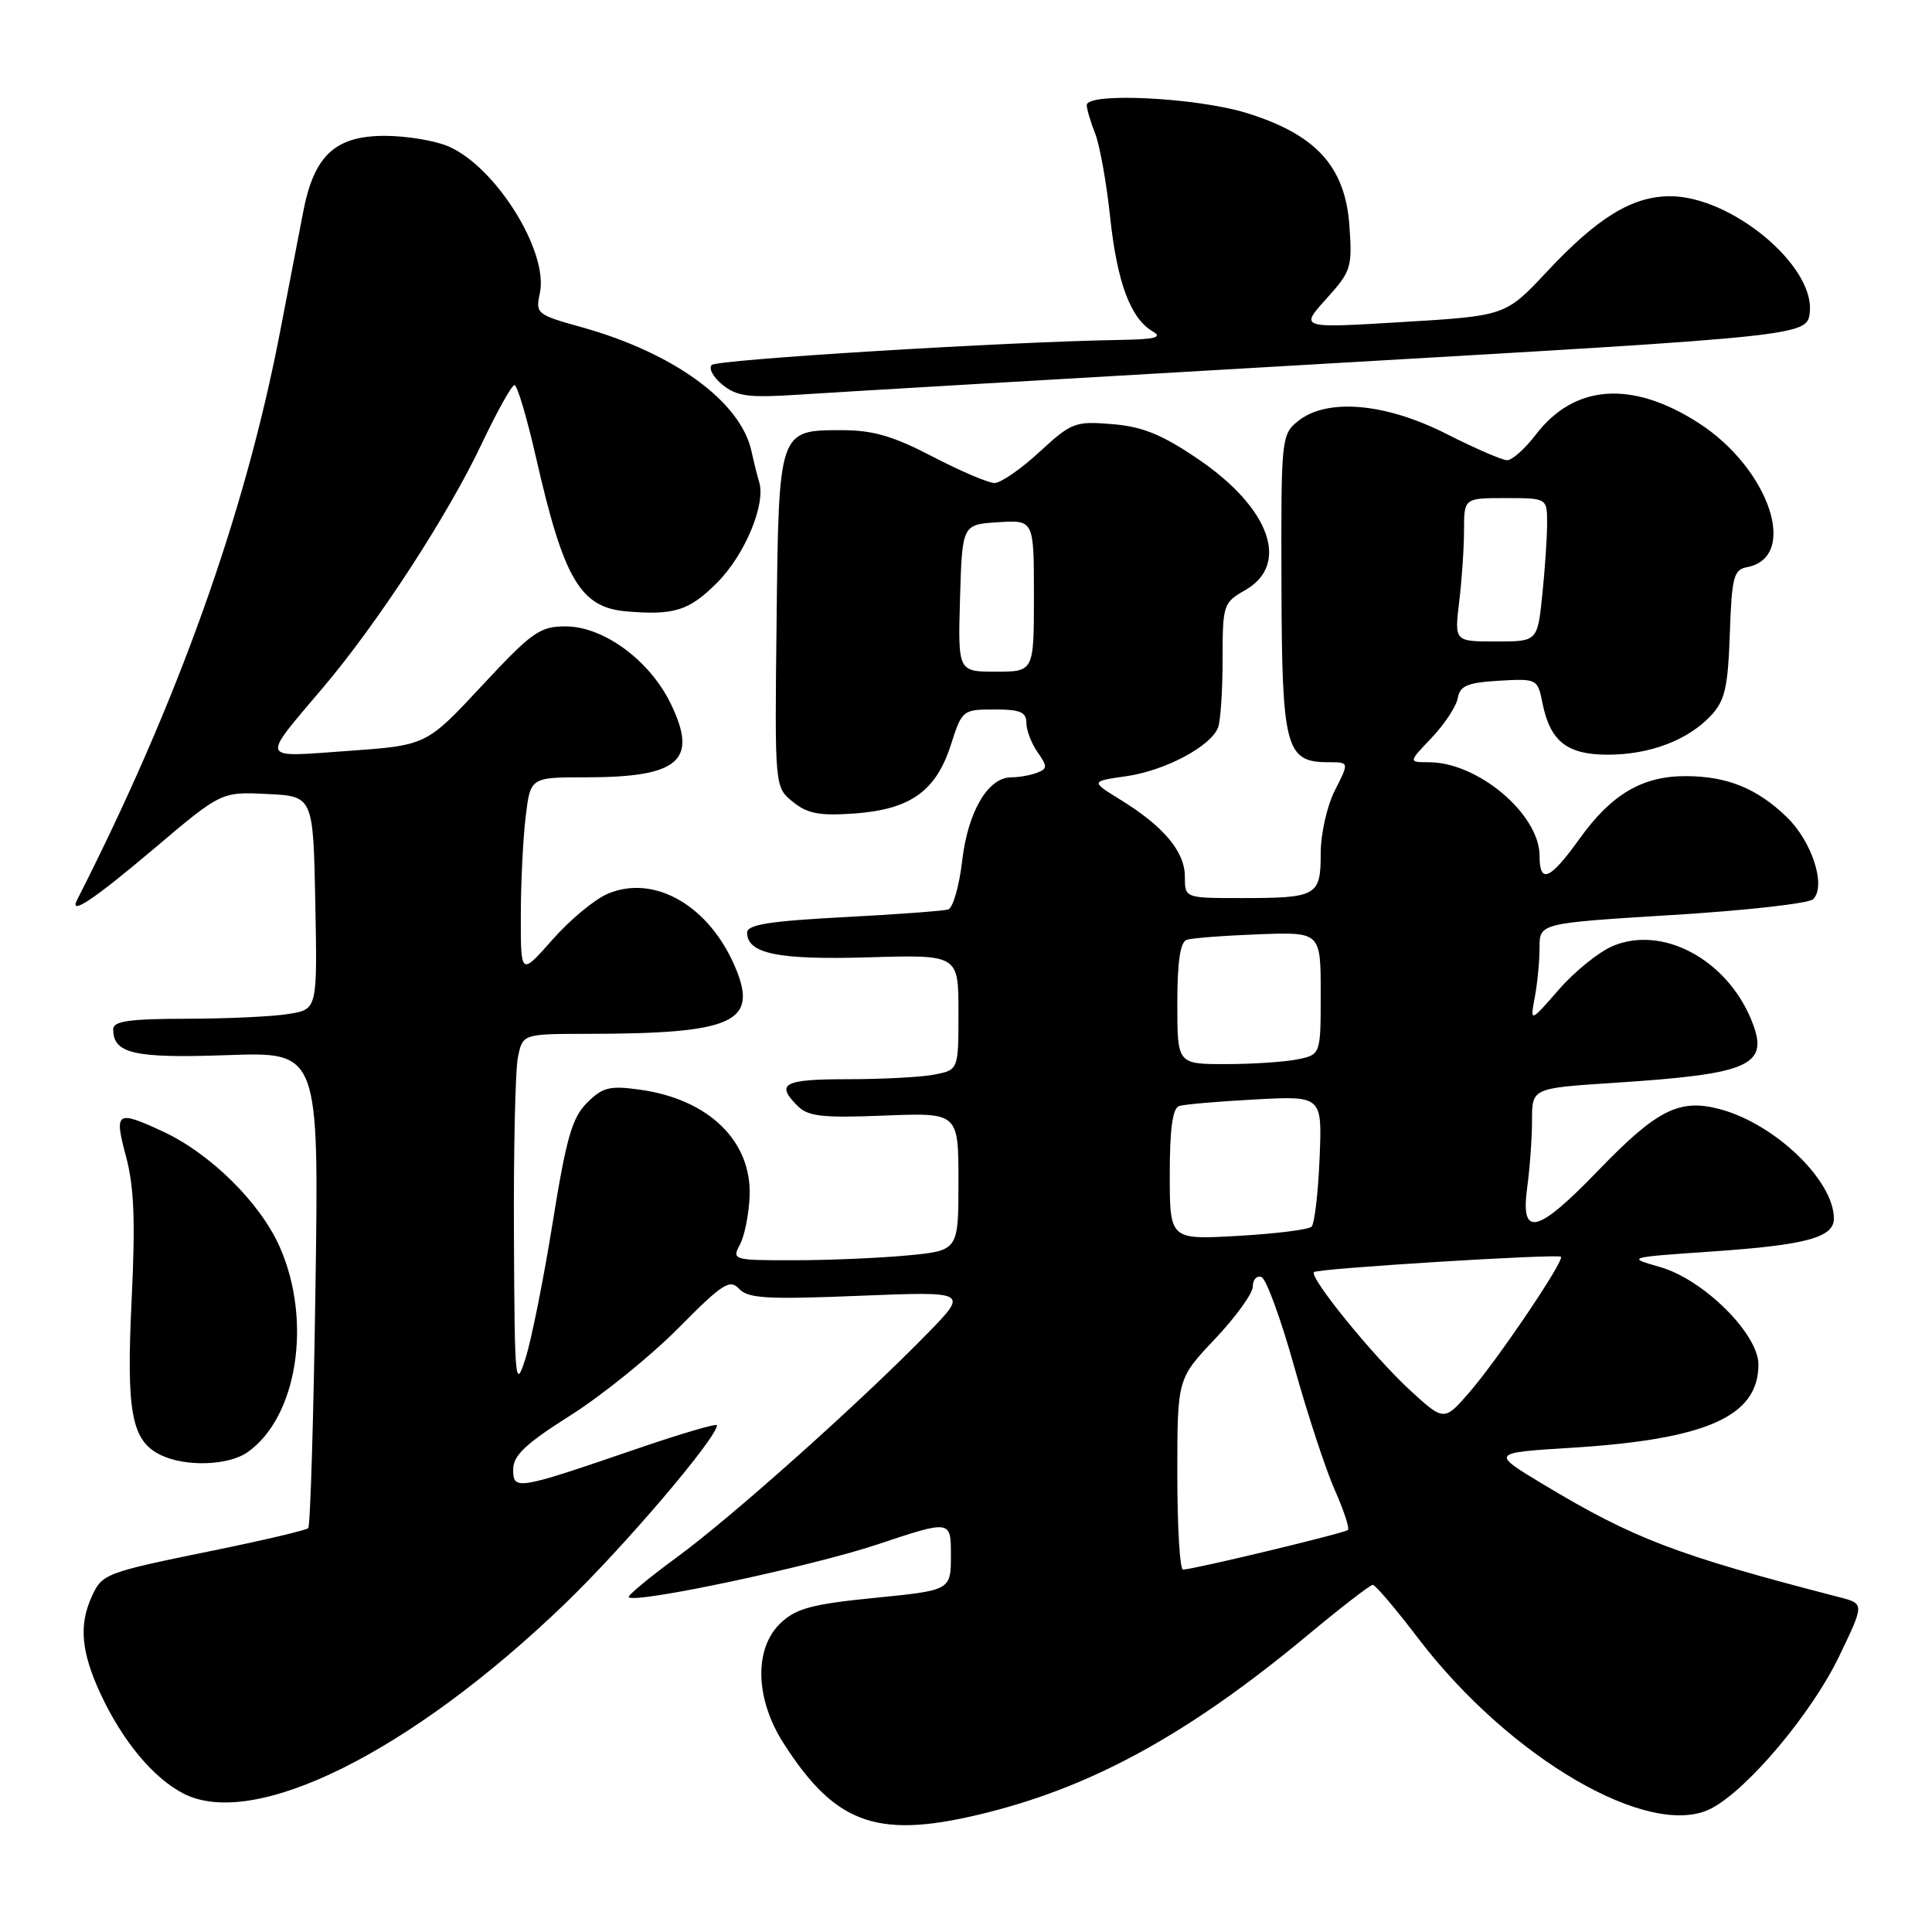 <?xml version="1.0" encoding="UTF-8" standalone="no"?>
<!DOCTYPE svg PUBLIC "-//W3C//DTD SVG 1.1//EN" "http://www.w3.org/Graphics/SVG/1.1/DTD/svg11.dtd" >
<svg xmlns="http://www.w3.org/2000/svg" xmlns:xlink="http://www.w3.org/1999/xlink" version="1.1" viewBox="0 0 256 256">
 <g >
 <path fill="currentColor"
d=" M 131.18 240.08 C 145.31 236.47 157.93 229.44 173.39 216.57 C 177.73 212.96 181.56 210.00 181.90 210.00 C 182.24 210.00 184.97 213.21 187.95 217.13 C 200.09 233.03 218.66 243.81 226.73 239.64 C 231.55 237.15 240.05 227.04 243.68 219.50 C 247.05 212.50 247.05 212.50 243.77 211.65 C 222.13 206.05 216.48 203.90 204.52 196.70 C 197.53 192.50 197.53 192.50 208.21 191.84 C 226.16 190.72 233.00 187.68 233.00 180.80 C 233.00 176.76 225.74 169.55 220.00 167.90 C 215.50 166.61 215.50 166.61 227.00 165.82 C 239.31 164.97 243.00 163.97 243.00 161.47 C 243.00 156.43 235.22 148.94 227.94 146.98 C 222.54 145.53 219.57 147.02 211.81 155.06 C 203.66 163.51 201.45 164.05 202.36 157.36 C 202.71 154.81 203.00 150.80 203.00 148.46 C 203.00 144.19 203.00 144.19 213.75 143.49 C 232.15 142.30 234.56 141.19 232.03 135.07 C 228.72 127.09 220.28 122.60 213.73 125.34 C 211.88 126.11 208.66 128.71 206.56 131.12 C 202.74 135.50 202.74 135.50 203.37 132.12 C 203.72 130.27 204.00 127.31 204.00 125.54 C 204.00 122.33 204.00 122.33 221.62 121.24 C 231.31 120.65 239.69 119.71 240.25 119.15 C 242.01 117.39 240.11 111.50 236.74 108.25 C 232.80 104.45 228.84 102.85 223.36 102.84 C 217.64 102.83 213.55 105.23 209.37 111.04 C 205.38 116.61 204.00 117.21 204.00 113.40 C 204.00 107.90 195.84 101.00 189.34 101.00 C 186.61 101.00 186.61 101.00 189.71 97.75 C 191.41 95.96 192.97 93.60 193.16 92.50 C 193.46 90.86 194.43 90.45 198.62 90.20 C 203.66 89.91 203.74 89.95 204.38 93.14 C 205.40 98.23 207.63 100.00 213.03 100.00 C 218.60 100.00 223.64 98.09 226.71 94.82 C 228.56 92.84 228.96 91.11 229.21 83.99 C 229.47 76.44 229.72 75.48 231.50 75.15 C 238.42 73.84 234.44 62.06 225.05 56.03 C 216.21 50.36 208.59 50.92 203.49 57.61 C 202.06 59.47 200.36 60.99 199.70 60.98 C 199.04 60.97 195.41 59.40 191.63 57.48 C 183.54 53.38 175.80 52.72 171.98 55.81 C 169.79 57.59 169.74 58.10 169.80 77.40 C 169.86 99.19 170.34 101.00 176.05 101.00 C 178.78 101.00 178.78 101.00 176.89 104.71 C 175.83 106.79 175.00 110.49 175.00 113.10 C 175.00 118.73 174.52 119.00 164.42 119.00 C 157.00 119.00 157.00 119.00 157.00 116.15 C 157.00 112.85 154.20 109.51 148.50 105.99 C 144.50 103.53 144.50 103.53 149.25 102.85 C 154.39 102.11 160.44 98.90 161.40 96.40 C 161.73 95.54 162.00 91.48 162.00 87.37 C 162.00 80.13 162.09 79.86 164.99 78.20 C 170.97 74.80 168.29 67.31 158.77 60.84 C 153.96 57.57 151.40 56.53 147.38 56.20 C 142.46 55.79 141.99 55.97 137.74 59.88 C 135.29 62.15 132.60 64.00 131.78 64.00 C 130.96 64.00 127.26 62.42 123.57 60.50 C 118.37 57.79 115.66 57.00 111.58 57.00 C 103.15 57.00 103.19 56.88 102.90 82.40 C 102.65 104.30 102.65 104.30 105.06 106.25 C 107.01 107.83 108.60 108.12 113.25 107.79 C 120.63 107.25 124.03 104.83 126.00 98.68 C 127.47 94.09 127.57 94.01 131.75 94.01 C 135.16 94.00 136.00 94.35 136.00 95.78 C 136.00 96.76 136.67 98.51 137.49 99.68 C 138.81 101.56 138.80 101.86 137.40 102.40 C 136.54 102.73 135.01 103.00 133.99 103.00 C 130.91 103.00 128.25 107.54 127.49 114.08 C 127.10 117.42 126.27 120.31 125.64 120.51 C 125.01 120.70 118.76 121.17 111.75 121.53 C 101.97 122.05 99.00 122.52 99.00 123.57 C 99.00 126.37 103.09 127.21 115.12 126.85 C 127.00 126.50 127.00 126.50 127.00 134.12 C 127.00 141.75 127.00 141.75 123.87 142.38 C 122.16 142.72 116.98 143.00 112.37 143.00 C 103.82 143.00 102.72 143.58 105.68 146.54 C 107.09 147.94 108.96 148.15 117.18 147.82 C 127.00 147.43 127.00 147.43 127.00 156.57 C 127.00 165.71 127.00 165.71 120.25 166.35 C 116.54 166.70 109.77 166.99 105.21 166.99 C 97.13 167.00 96.96 166.95 98.04 164.92 C 98.66 163.77 99.23 160.88 99.33 158.49 C 99.61 151.18 93.88 145.63 84.74 144.38 C 80.78 143.83 79.84 144.07 77.78 146.13 C 75.80 148.10 75.03 150.82 73.23 162.01 C 72.04 169.43 70.42 177.53 69.63 180.00 C 68.28 184.24 68.19 183.30 68.10 163.88 C 68.04 152.53 68.28 141.84 68.62 140.13 C 69.25 137.00 69.25 137.00 77.88 136.99 C 97.12 136.97 100.48 135.48 97.47 128.27 C 94.04 120.06 86.77 115.82 80.57 118.41 C 78.83 119.13 75.52 121.88 73.21 124.50 C 69.00 129.28 69.00 129.28 69.01 121.39 C 69.01 117.05 69.30 111.14 69.65 108.25 C 70.28 103.00 70.28 103.00 77.57 103.00 C 89.99 103.00 92.54 100.81 88.89 93.27 C 86.10 87.50 79.98 83.00 74.94 83.00 C 71.52 83.00 70.49 83.74 63.84 90.88 C 56.50 98.76 56.50 98.76 46.12 99.50 C 34.24 100.34 34.48 100.96 42.82 91.09 C 50.08 82.52 59.37 68.24 63.84 58.78 C 65.86 54.53 67.80 51.04 68.17 51.03 C 68.54 51.01 69.83 55.38 71.05 60.73 C 74.70 76.76 76.90 80.49 83.00 81.01 C 89.34 81.55 91.31 80.93 95.02 77.21 C 98.69 73.55 101.51 66.78 100.59 63.86 C 100.36 63.11 99.90 61.27 99.57 59.77 C 98.13 53.21 89.27 46.75 77.05 43.35 C 71.14 41.71 70.94 41.55 71.53 38.87 C 72.74 33.35 65.64 22.00 59.33 19.36 C 57.53 18.61 53.78 18.00 50.99 18.00 C 44.40 18.00 41.60 20.61 40.17 28.10 C 39.60 31.07 38.22 38.26 37.09 44.07 C 32.44 68.17 23.55 93.04 10.21 119.25 C 9.11 121.41 12.41 119.22 20.41 112.45 C 29.32 104.91 29.32 104.91 35.41 105.21 C 41.50 105.50 41.50 105.50 41.78 119.61 C 42.05 133.73 42.05 133.73 38.28 134.35 C 36.20 134.70 30.11 134.98 24.75 134.99 C 17.14 135.00 15.00 135.30 15.00 136.38 C 15.00 139.62 17.78 140.25 30.13 139.81 C 42.26 139.38 42.26 139.38 41.80 170.69 C 41.55 187.91 41.12 202.22 40.84 202.49 C 40.57 202.76 34.98 204.08 28.42 205.42 C 13.83 208.40 13.54 208.51 12.14 211.60 C 10.43 215.35 10.77 218.96 13.35 224.50 C 16.26 230.73 20.31 235.59 24.30 237.65 C 33.66 242.49 54.37 232.21 74.78 212.58 C 82.67 204.99 95.00 190.52 95.00 188.85 C 95.00 188.57 90.16 189.99 84.25 192.02 C 68.43 197.44 68.00 197.51 68.00 194.69 C 68.00 192.86 69.66 191.29 75.61 187.53 C 79.80 184.88 86.22 179.68 89.88 175.99 C 95.73 170.07 96.70 169.45 97.94 170.78 C 99.12 172.05 101.67 172.20 113.83 171.70 C 128.32 171.12 128.32 171.12 122.91 176.67 C 114.08 185.73 96.99 201.00 89.72 206.32 C 86.00 209.05 83.11 211.44 83.31 211.64 C 84.19 212.52 107.44 207.58 116.25 204.65 C 126.00 201.40 126.00 201.40 126.00 206.06 C 126.00 210.72 126.00 210.72 115.97 211.72 C 107.67 212.54 105.51 213.11 103.47 215.03 C 99.87 218.41 100.04 225.11 103.86 231.05 C 110.88 241.97 116.51 243.83 131.18 240.08 Z  M 32.79 192.43 C 39.40 187.81 41.40 175.03 37.06 165.21 C 34.46 159.34 27.83 152.80 21.50 149.89 C 15.42 147.08 15.11 147.30 16.70 153.25 C 17.77 157.23 17.95 161.83 17.44 172.27 C 16.72 187.19 17.42 190.93 21.32 192.81 C 24.59 194.39 30.27 194.20 32.79 192.43 Z  M 176.50 48.14 C 239.50 44.50 239.50 44.50 239.81 41.32 C 240.41 35.13 229.36 26.00 221.29 26.00 C 216.28 26.01 211.69 28.82 205.00 35.97 C 199.50 41.85 199.50 41.85 185.86 42.67 C 172.22 43.50 172.22 43.50 175.72 39.62 C 179.04 35.95 179.20 35.45 178.80 29.86 C 178.23 22.04 174.36 17.81 165.17 14.97 C 158.52 12.92 144.00 12.21 144.00 13.93 C 144.00 14.45 144.50 16.14 145.11 17.68 C 145.72 19.23 146.62 24.22 147.10 28.78 C 148.02 37.43 149.80 42.20 152.75 43.92 C 154.09 44.70 153.09 44.96 148.50 45.04 C 133.27 45.29 95.03 47.64 94.31 48.36 C 93.86 48.81 94.51 49.99 95.74 50.99 C 97.63 52.52 99.23 52.73 105.74 52.30 C 110.01 52.01 141.85 50.14 176.50 48.14 Z  M 156.00 195.35 C 156.00 182.69 156.00 182.69 161.00 177.41 C 163.75 174.50 166.00 171.38 166.00 170.48 C 166.00 169.57 166.51 169.00 167.14 169.21 C 167.77 169.42 169.72 174.75 171.48 181.05 C 173.24 187.35 175.66 194.71 176.85 197.40 C 178.05 200.10 178.84 202.50 178.61 202.73 C 178.19 203.14 158.20 207.95 156.75 207.98 C 156.34 207.99 156.00 202.31 156.00 195.35 Z  M 186.75 184.13 C 181.93 179.68 173.44 169.23 174.11 168.56 C 174.58 168.08 206.36 166.11 206.83 166.53 C 207.34 166.99 198.52 180.07 194.75 184.43 C 191.35 188.36 191.35 188.36 186.75 184.13 Z  M 155.00 155.61 C 155.00 149.55 155.38 146.82 156.25 146.55 C 156.94 146.33 161.48 145.94 166.35 145.68 C 175.20 145.21 175.20 145.21 174.85 153.52 C 174.66 158.09 174.18 162.15 173.79 162.54 C 173.41 162.93 169.02 163.48 164.04 163.76 C 155.00 164.28 155.00 164.28 155.00 155.61 Z  M 156.00 132.97 C 156.00 127.43 156.39 124.81 157.25 124.53 C 157.94 124.30 162.21 123.97 166.75 123.80 C 175.00 123.49 175.00 123.49 175.00 131.62 C 175.00 139.75 175.00 139.75 171.88 140.38 C 170.16 140.72 165.88 141.00 162.38 141.00 C 156.00 141.00 156.00 141.00 156.00 132.97 Z  M 127.21 79.25 C 127.50 69.50 127.50 69.50 132.25 69.20 C 137.00 68.89 137.00 68.89 137.00 78.95 C 137.00 89.00 137.00 89.00 131.96 89.00 C 126.93 89.00 126.93 89.00 127.21 79.25 Z  M 193.35 79.75 C 193.70 76.86 193.99 72.59 193.99 70.25 C 194.00 66.00 194.00 66.00 199.50 66.00 C 205.00 66.00 205.00 66.00 205.00 69.35 C 205.00 71.20 204.71 75.47 204.36 78.85 C 203.72 85.00 203.72 85.00 198.22 85.00 C 192.72 85.00 192.72 85.00 193.35 79.75 Z "/>
</g>
</svg>